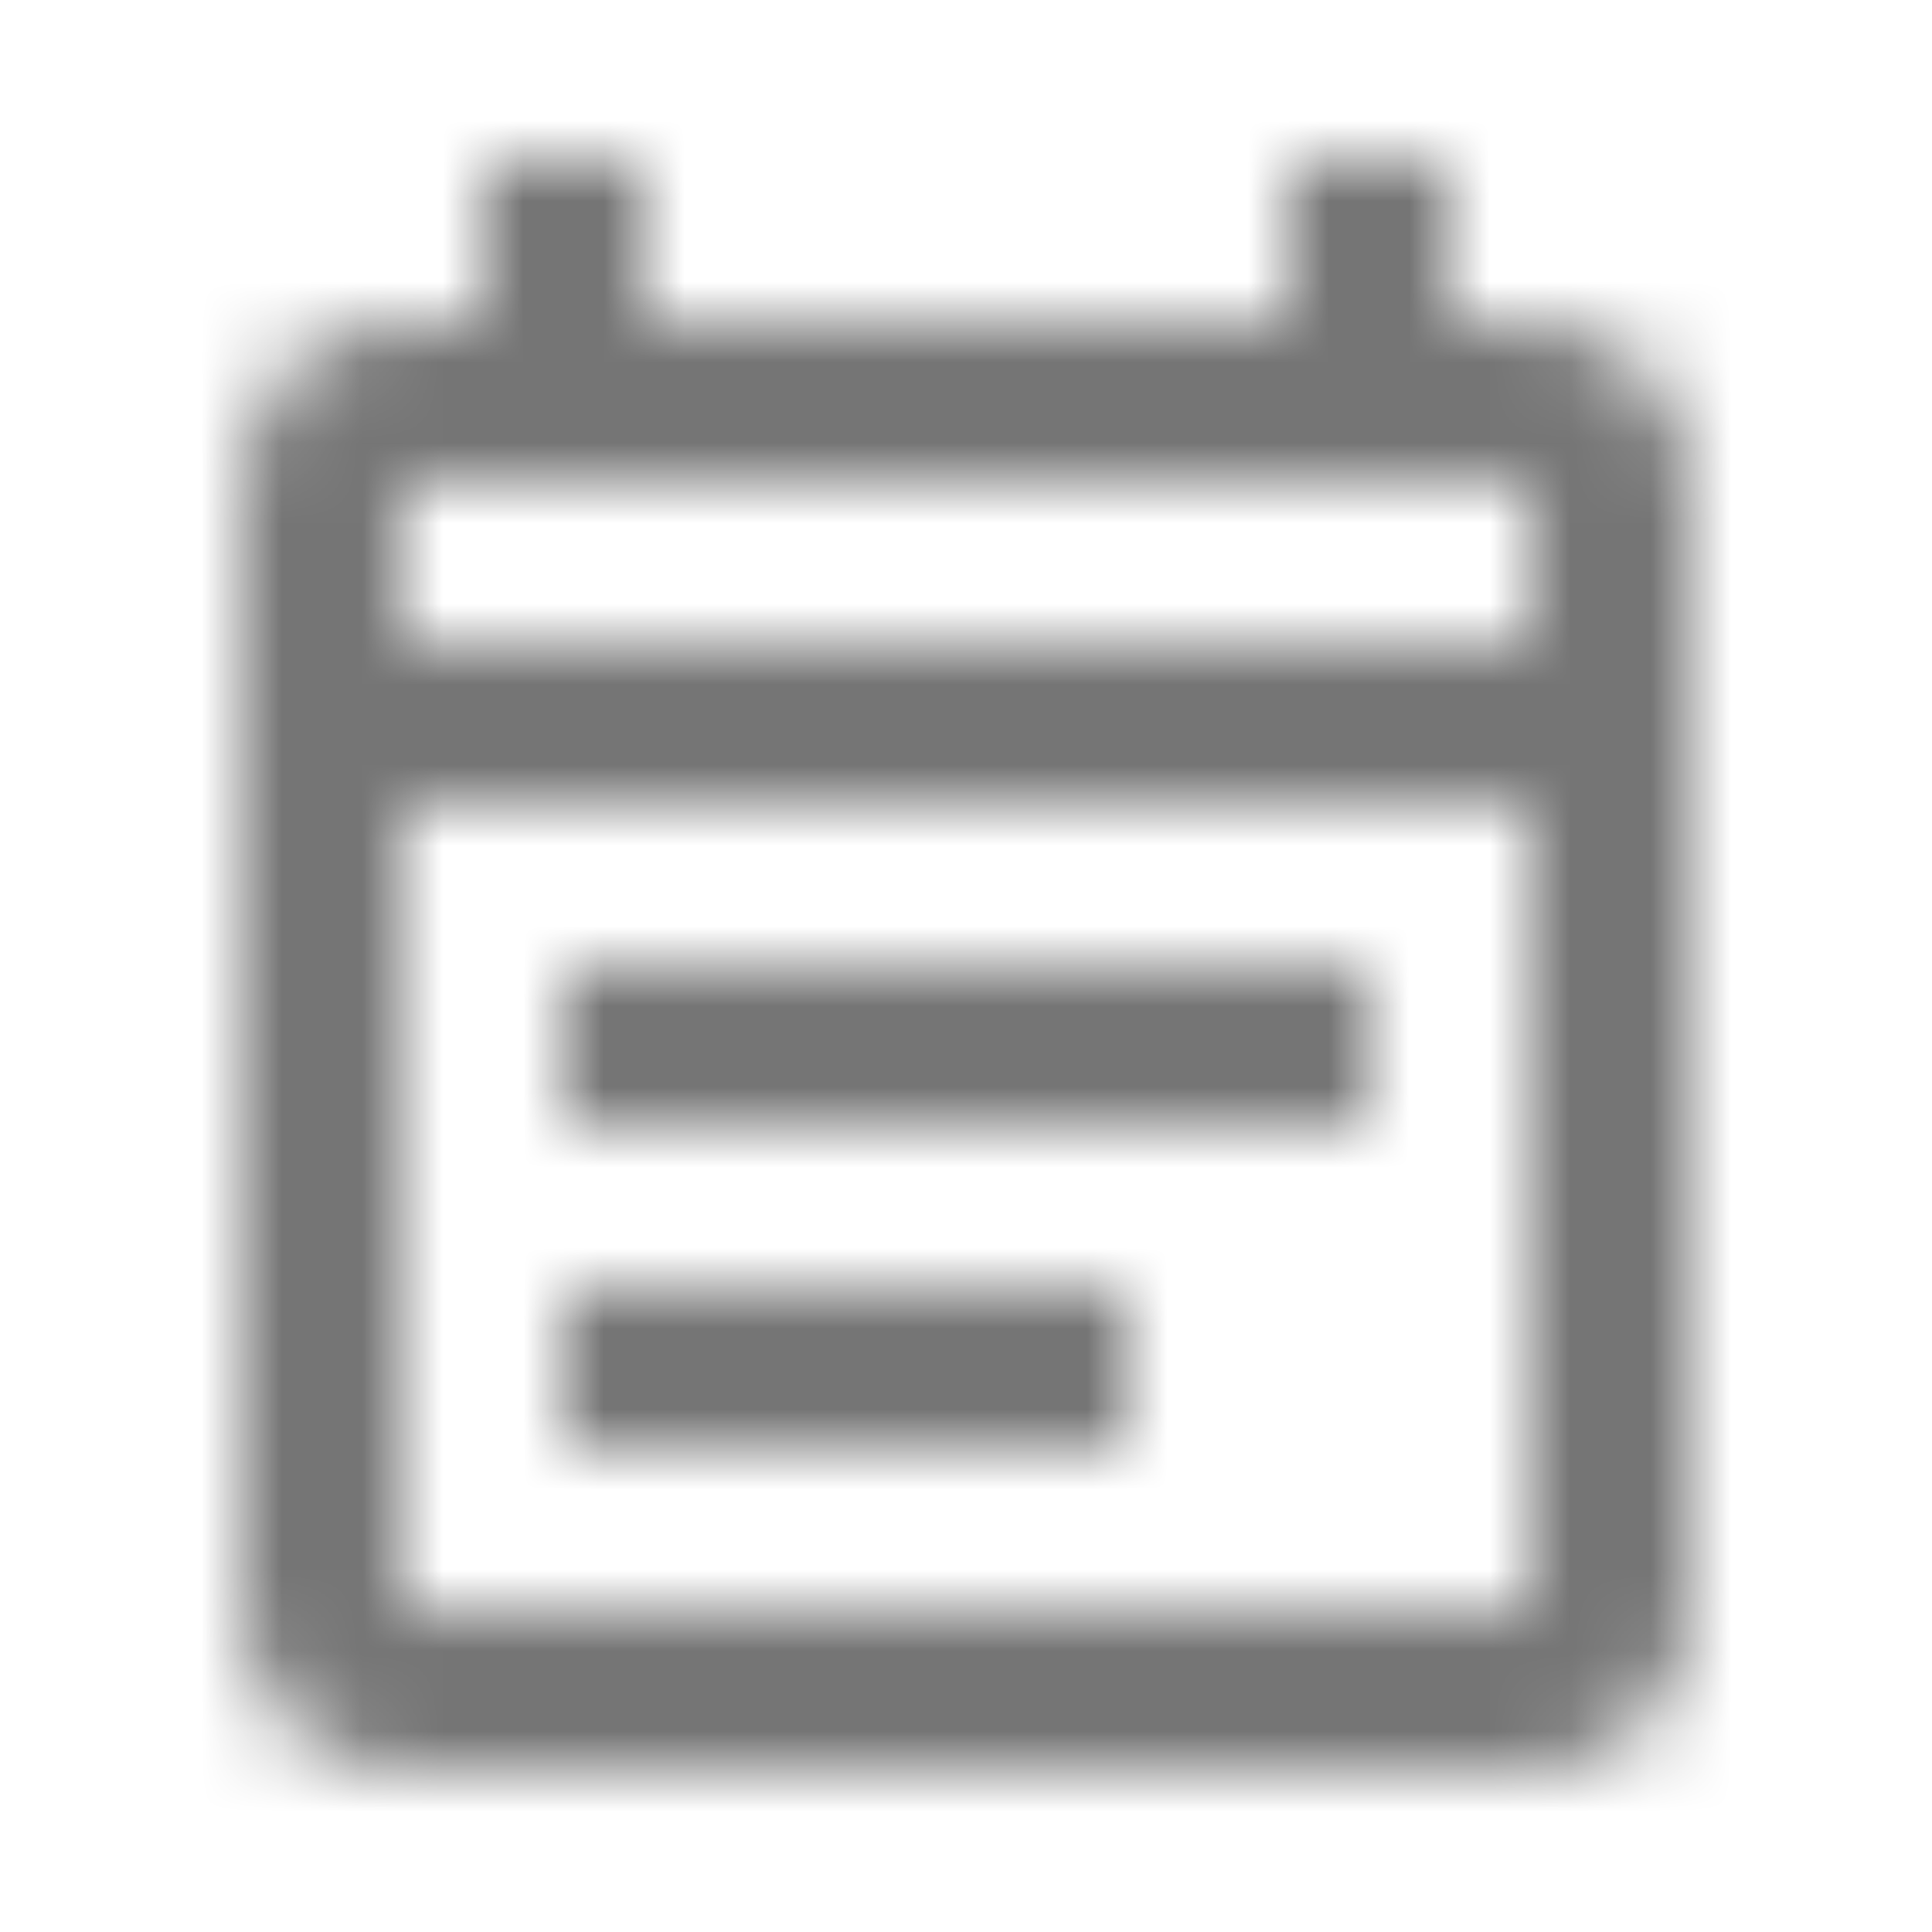 <?xml version="1.0" encoding="UTF-8"?>
<svg width="24px" height="24px" viewBox="0 0 24 24" version="1.1" xmlns="http://www.w3.org/2000/svg" xmlns:xlink="http://www.w3.org/1999/xlink">
    <!-- Generator: Sketch 50 (54983) - http://www.bohemiancoding.com/sketch -->
    <title>icon/notification/event_note_24px_outlined</title>
    <desc>Created with Sketch.</desc>
    <defs>
        <path d="M19,4 L18,4 L18,2 L16,2 L16,4 L8,4 L8,2 L6,2 L6,4 L5,4 C3.9,4 3,4.9 3,6 L3,20 C3,21.1 3.9,22 5,22 L19,22 C20.1,22 21,21.1 21,20 L21,6 C21,4.9 20.1,4 19,4 Z M19,20 L5,20 L5,10 L19,10 L19,20 Z M5,8 L5,6 L19,6 L19,8 L5,8 Z M7,12 L17,12 L17,14 L7,14 L7,12 Z M7,16 L14,16 L14,18 L7,18 L7,16 Z" id="path-1"></path>
    </defs>
    <g id="icon/notification/event_note_24px" stroke="none" stroke-width="1" fill="none" fill-rule="evenodd">
        <mask id="mask-2" fill="white">
            <use xlink:href="#path-1"></use>
        </mask>
        <g fill-rule="nonzero"></g>
        <g id="✱-/-Color-/-Icons-/-Black-/-Inactive" mask="url(#mask-2)" fill="#000000" fill-opacity="0.54">
            <rect id="Rectangle" x="0" y="0" width="24" height="24"></rect>
        </g>
    </g>
</svg>